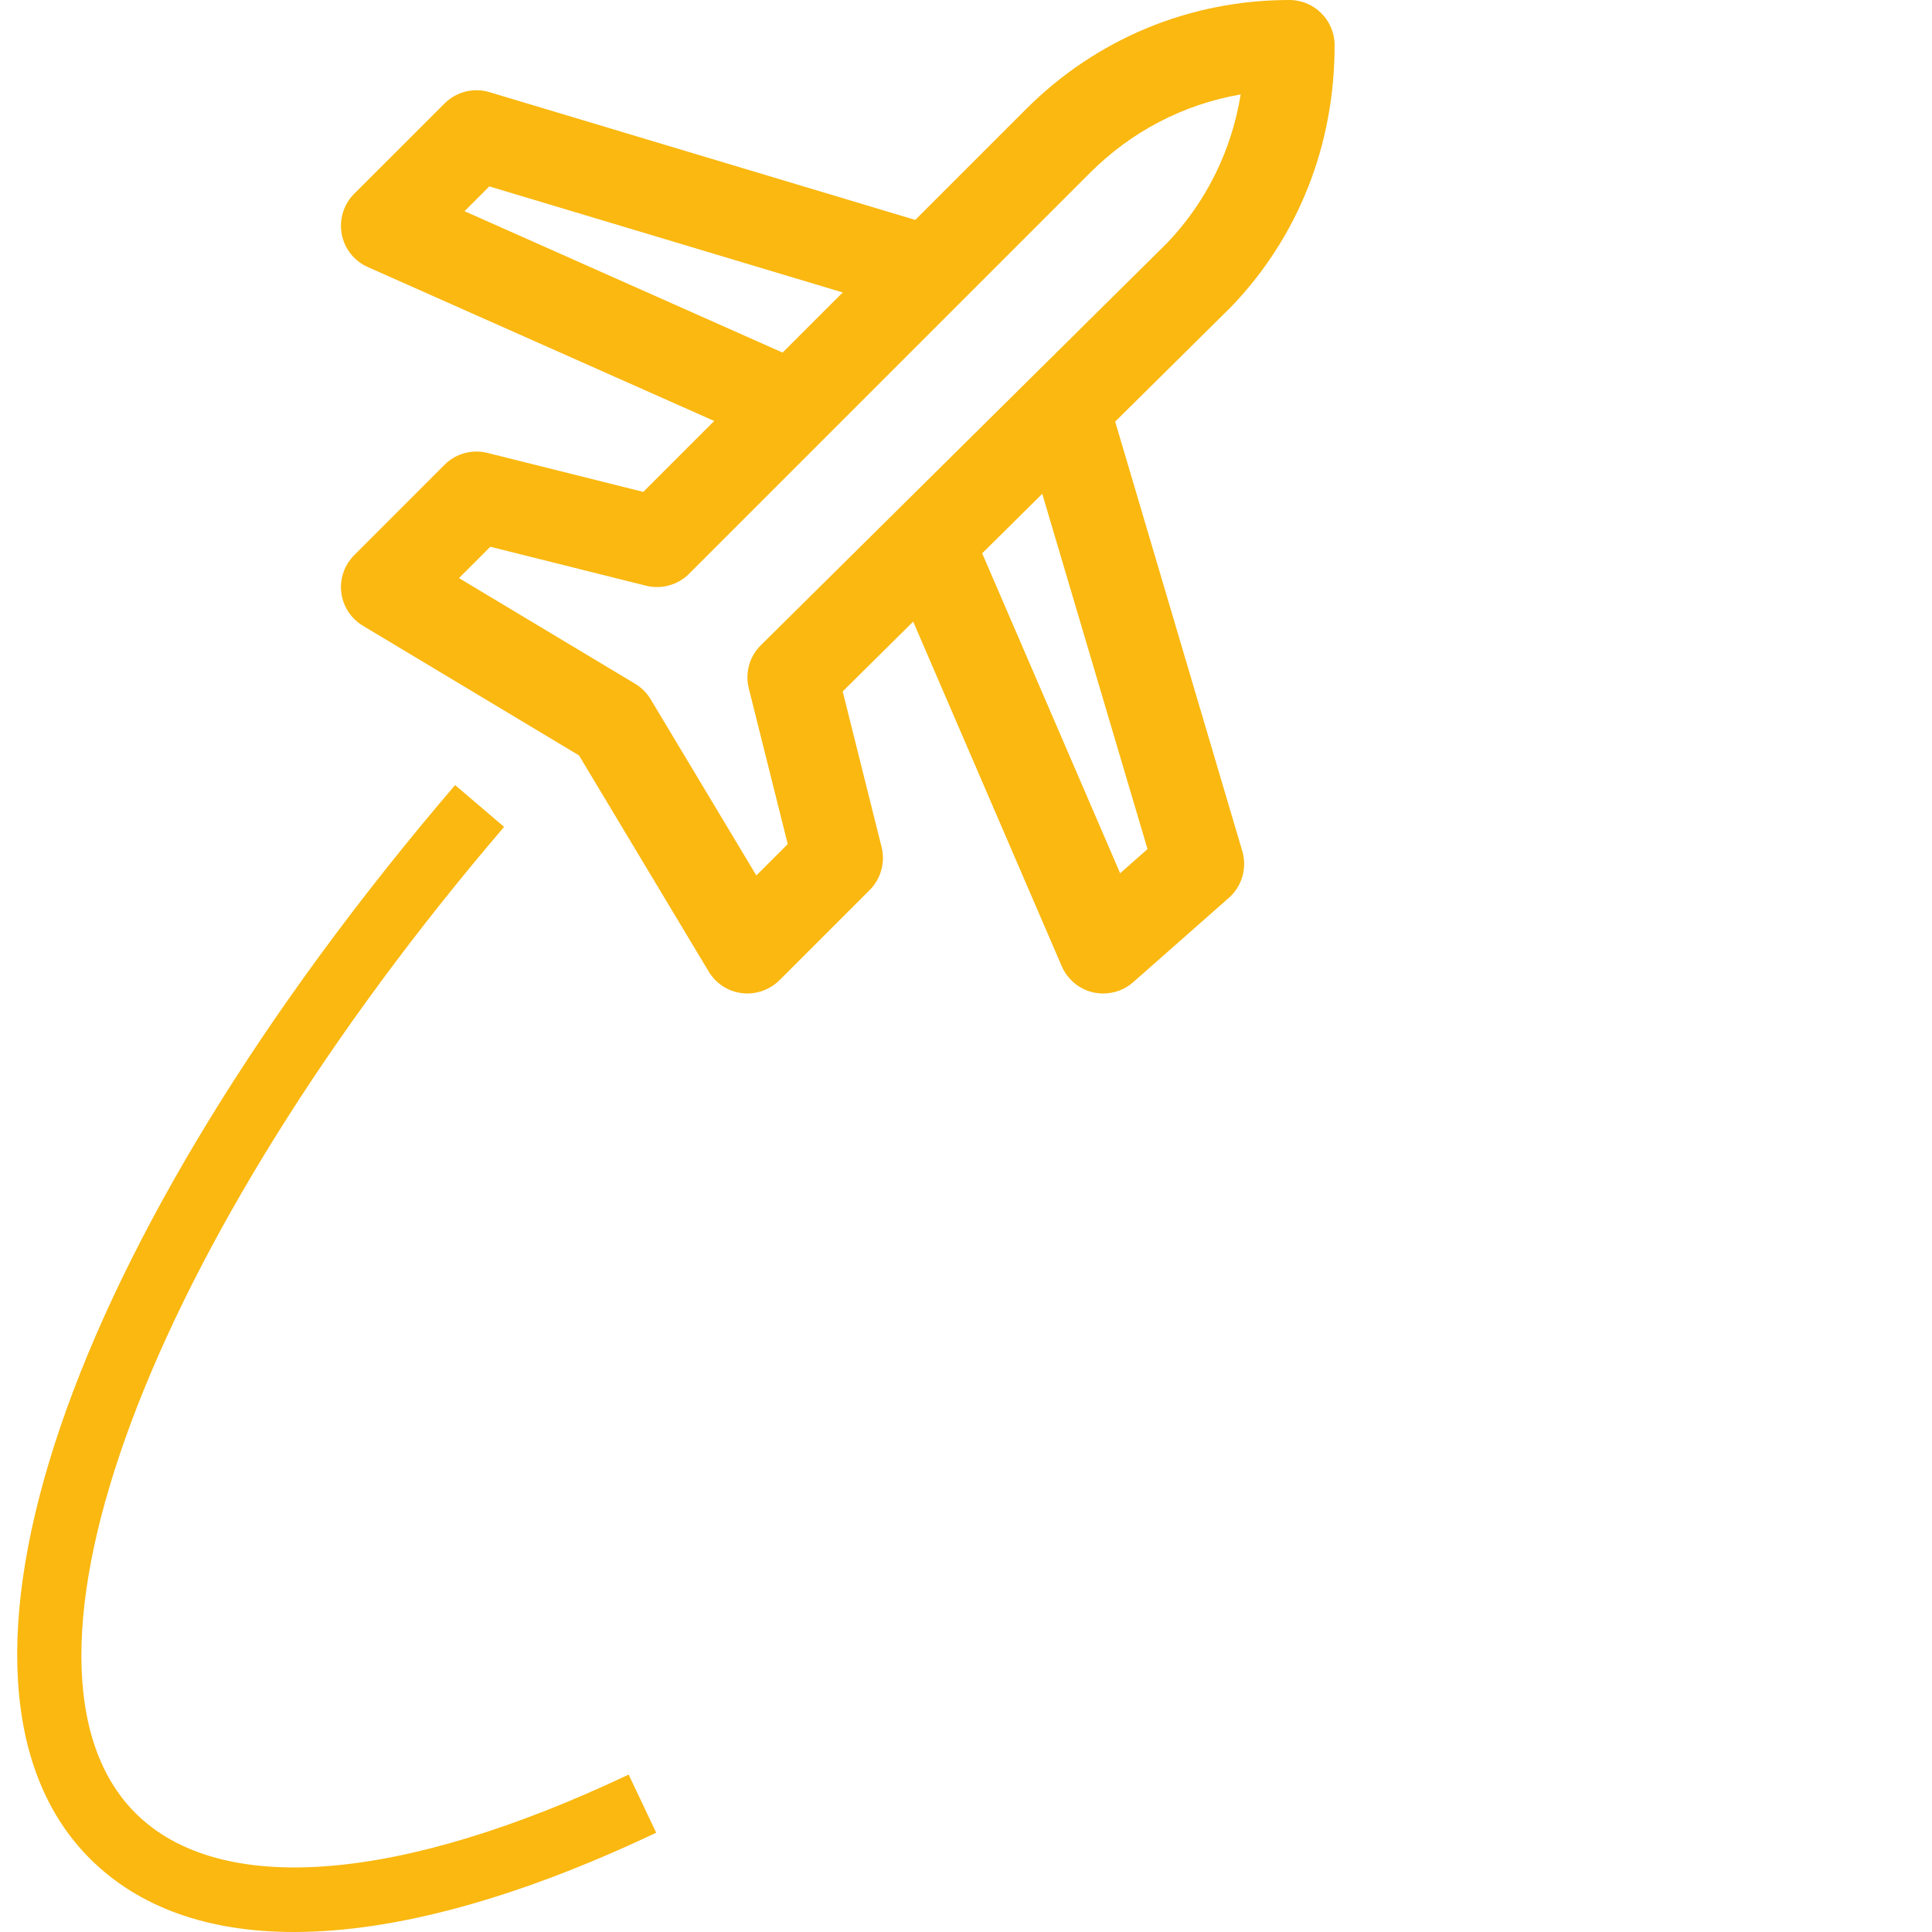 <svg width="23" height="23" viewBox="0 0 23 23" fill="none" xmlns="http://www.w3.org/2000/svg">
<g clip-path="url(#clip0)">
<path d="M10.894 3.74L11.202 2.71L5.826 1.097C5.638 1.04 5.432 1.092 5.292 1.232L4.216 2.307C4.091 2.433 4.036 2.612 4.068 2.786C4.1 2.96 4.216 3.107 4.378 3.179L9.217 5.329L9.653 4.347L5.53 2.514L5.825 2.219L10.894 3.74Z" fill="#FAB810"/>
<path d="M15.888 0.538C15.888 0.241 15.647 0 15.35 0C15.35 0 15.35 0 15.349 0C14.166 0 13.054 0.461 12.217 1.297L7.658 5.856L5.803 5.392C5.62 5.346 5.426 5.399 5.292 5.533L4.217 6.609C4.1 6.726 4.043 6.89 4.063 7.054C4.083 7.218 4.178 7.364 4.32 7.449L6.893 8.993L8.437 11.566C8.522 11.709 8.668 11.803 8.832 11.823C8.854 11.826 8.876 11.827 8.898 11.827C9.039 11.827 9.176 11.771 9.279 11.67L10.354 10.595C10.487 10.461 10.541 10.268 10.495 10.084L10.032 8.231L14.664 3.645C15.454 2.818 15.889 1.731 15.888 0.538ZM9.057 7.682C8.922 7.815 8.868 8.01 8.914 8.194L9.378 10.049L9.004 10.422L7.746 8.325C7.7 8.249 7.637 8.185 7.561 8.14L5.464 6.882L5.837 6.509L7.692 6.973C7.875 7.018 8.069 6.965 8.203 6.831L12.977 2.057C13.472 1.562 14.094 1.241 14.77 1.124C14.663 1.789 14.36 2.405 13.896 2.891L9.057 7.682Z" fill="#FAB810"/>
<path d="M14.789 10.132L13.177 4.685L12.145 4.991L13.661 10.108L13.335 10.396L11.542 6.238L10.554 6.664L12.64 11.503C12.709 11.661 12.848 11.777 13.017 11.815C13.056 11.823 13.095 11.827 13.134 11.827C13.264 11.827 13.391 11.781 13.49 11.693L14.63 10.688C14.787 10.549 14.848 10.333 14.789 10.132Z" fill="#FAB810"/>
<path d="M7.484 21.126C4.755 22.419 2.615 22.586 1.612 21.584C-0.125 19.847 1.762 14.8 6.001 9.844L5.418 9.346C0.769 14.782 -1.019 20.037 1.07 22.126C1.654 22.709 2.478 23 3.5 23C4.692 23 6.152 22.605 7.812 21.818L7.484 21.126Z" fill="#FAB810"/>
</g>
<defs>
<clipPath id="clip0">
<rect width="23" height="23" fill="white"/>
</clipPath>
</defs>
</svg>
